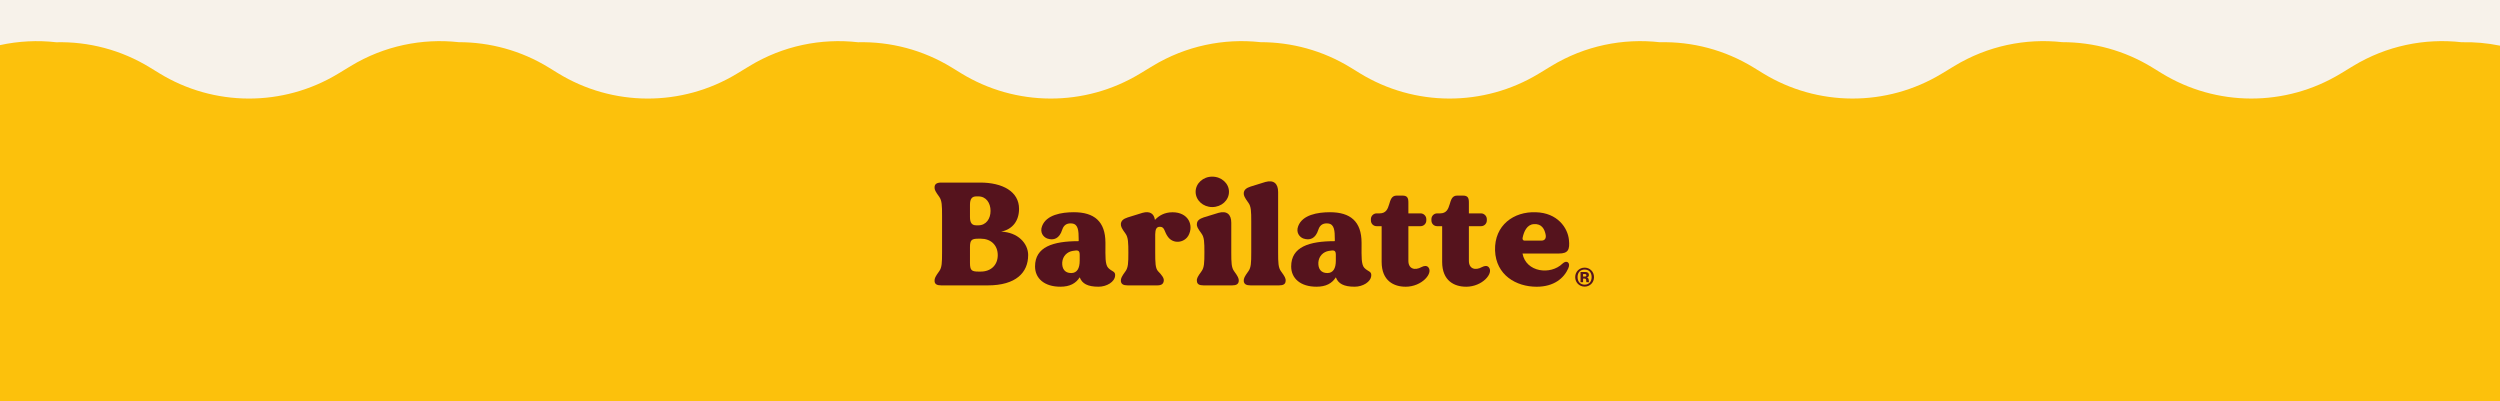 <?xml version="1.0" encoding="UTF-8"?>
<svg id="Capa_2" data-name="Capa 2" xmlns="http://www.w3.org/2000/svg" viewBox="0 0 1080 173.34">
  <defs>
    <style>
      .cls-1 {
        fill: #fcc10c;
      }

      .cls-2 {
        fill: #55131d;
      }

      .cls-3 {
        fill: #f7f2ea;
      }
    </style>
  </defs>
  <g id="Capa_1-2" data-name="Capa 1">
    <g>
      <rect class="cls-3" width="1080" height="173.34"/>
      <path class="cls-1" d="M1080,19.74V173.34H0V19.49c8.02-1.75,16.23-2.15,24.29-1.24,13.92-.32,28.02,3.25,40.56,10.96l3.86,2.37c23.71,14.58,53.59,14.67,77.4,.23l5.42-3.29c14.41-8.73,30.81-12.04,46.63-10.3,13.4,0,26.9,3.57,38.96,10.99l3.85,2.37c23.72,14.58,53.6,14.67,77.4,.24l5.43-3.3c14.47-8.77,30.97-12.07,46.86-10.27,13.93-.32,28.02,3.25,40.57,10.96l3.85,2.37c23.72,14.58,53.6,14.67,77.4,.23l5.43-3.29c14.4-8.73,30.81-12.04,46.63-10.3,13.39,0,26.89,3.57,38.96,10.99l3.85,2.37c23.71,14.58,53.6,14.67,77.4,.24l5.43-3.3c14.47-8.77,30.96-12.07,46.86-10.27,13.92-.32,28.02,3.25,40.57,10.96l3.85,2.37c23.71,14.58,53.59,14.67,77.4,.23l5.43-3.29c14.4-8.73,30.8-12.04,46.62-10.3,13.4,0,26.9,3.57,38.96,10.99l3.85,2.37c23.72,14.58,53.6,14.67,77.4,.24l5.43-3.3c14.47-8.77,30.97-12.07,46.86-10.27,5.54-.13,11.11,.36,16.59,1.49Z"/>
      <g>
        <path class="cls-2" d="M444.16,110.22c0,7.49-5.2,13.07-17.52,13.07-12.31,0-19.87,0-19.99,0-1.97,0-2.86-.57-2.92-1.9-.06-1.14,.38-1.97,2.03-4.25,1.14-1.59,1.21-3.68,1.21-8.12v-15.87c0-4.38-.06-6.47-1.21-8.12-1.65-2.28-2.09-3.05-2.03-4.19,.06-1.33,.95-1.97,2.92-1.97,.13,0,10.41,0,16.76,0,9.71,0,16.82,3.87,16.82,11.36,0,5.01-2.67,8.82-7.74,9.84,7.17,.25,11.68,5.01,11.68,10.16Zm-25.13-16.5c0,2.48,.76,3.62,2.73,3.62h.89c3.36,0,5.27-2.86,5.27-6.22,0-3.43-1.9-6.28-5.27-6.28h-.89c-1.97,0-2.73,1.21-2.73,3.62,0,.13,0,5.14,0,5.27Zm12,16.5c0-4.38-3.05-7.11-7.3-7.11-.06,0-.76,0-1.08,0-2.92,0-3.62,.57-3.62,3.68,0,.44,0,6.41,0,6.79,0,3.17,.7,3.74,3.62,3.74h1.08c4.25,0,7.3-2.73,7.3-7.11Z"/>
        <path class="cls-2" d="M481.73,119.04c-.13,2.73-3.62,4.82-7.17,4.82-4.7,0-7.11-1.33-8.12-4.06-1.71,2.67-4.32,4.06-8.38,4.06-6.85,0-10.92-3.55-10.92-8.76,0-8.44,7.74-10.92,18.85-10.92,0-.51,0-.89,0-.89,0-3.55-.19-6.35-2.73-6.73-1.84-.25-3.62,.25-4.38,2.67-1.21,3.87-3.68,4.76-6.47,3.81-1.71-.63-3.3-2.67-2.22-5.39,1.84-4.82,8.31-5.97,13.71-5.97,8.76,0,13.65,3.94,13.65,13.2v1.27c0,4.38-.19,8.12,1.21,9.58,1.59,1.65,3.11,1.4,2.98,3.3Zm-15.3-8.95c0-2.03-.83-2.09-2.98-1.71-2.41,.38-4.38,2.22-4.57,5.01-.13,2.67,1.08,4.57,3.87,4.57,2.54,0,3.68-2.03,3.68-5.33,0-1.27,0-1.78,0-2.54Z"/>
        <path class="cls-2" d="M513.33,101.84c-1.71,2.98-6.35,3.74-8.76,.51-1.71-2.28-1.33-4.38-3.49-4.38-1.59,0-1.97,1.21-2.03,3.24,0,2.28,0,5.01,0,7.81,0,4.44,.06,6.85,1.21,8.12,1.78,1.84,2.67,3.05,2.48,4.25-.19,1.27-.95,1.9-2.92,1.9-.32,0-12.57,0-12.63,0-1.97,0-2.86-.57-2.98-1.9-.06-1.14,.38-1.97,2.03-4.25,1.14-1.59,1.21-3.68,1.21-7.93,0-4.32-.06-6.66-1.21-8.25-1.65-2.28-2.09-3.11-2.03-4.25,.13-1.33,1.02-2.16,2.98-2.79,1.9-.63,5.65-1.78,6.35-1.97,3.17-.89,5.01,.32,5.39,3.05,1.71-1.84,4.13-3.3,7.62-3.3,6.79,0,9.33,5.59,6.79,10.16Z"/>
        <path class="cls-2" d="M535.15,121.39c-.13,1.33-1.02,1.9-2.92,1.9-.13,0-12.12,0-12.25,0-1.97,0-2.86-.57-2.92-1.9-.13-1.14,.38-1.97,2.03-4.25,1.14-1.59,1.21-3.68,1.21-8.12,0-4.38-.06-6.47-1.21-8.06-1.65-2.28-2.16-3.11-2.03-4.25,.06-1.33,1.02-2.16,2.92-2.79,1.97-.63,5.71-1.78,6.41-1.97,3.62-1.02,5.52,.7,5.52,4.25,0,1.52,0,7.11,0,12.82,0,4.44,.06,6.54,1.21,8.12,1.65,2.28,2.09,3.11,2.03,4.25Z"/>
        <path class="cls-2" d="M516.51,82.85c0-3.62,3.24-6.54,7.17-6.54,4,0,7.24,2.92,7.24,6.54,0,3.68-3.24,6.6-7.24,6.6-3.94,0-7.17-2.92-7.17-6.6Z"/>
        <path class="cls-2" d="M555.39,121.39c-.06,1.33-.95,1.9-2.92,1.9-.13,0-12.12,0-12.19,0-1.97,0-2.86-.57-2.98-1.9-.06-1.14,.38-1.97,2.03-4.25,1.14-1.59,1.21-3.68,1.21-8.12v-13.27c0-4.44-.06-6.54-1.21-8.12-1.65-2.28-2.09-3.11-2.03-4.25,.13-1.33,1.02-2.16,2.98-2.79,1.9-.63,5.65-1.71,6.35-1.97,3.62-1.02,5.52,.7,5.52,4.32,0,1.9,0,15.3,0,26.09,0,4.44,.06,6.54,1.21,8.12,1.65,2.28,2.16,3.11,2.03,4.25Z"/>
        <path class="cls-2" d="M592.38,119.04c-.13,2.73-3.62,4.82-7.17,4.82-4.7,0-7.11-1.33-8.12-4.06-1.71,2.67-4.32,4.06-8.38,4.06-6.85,0-10.92-3.55-10.92-8.76,0-8.44,7.74-10.92,18.85-10.92,0-.51,0-.89,0-.89,0-3.55-.19-6.35-2.73-6.73-1.84-.25-3.62,.25-4.38,2.67-1.21,3.87-3.68,4.76-6.47,3.81-1.71-.63-3.3-2.67-2.22-5.39,1.84-4.82,8.31-5.97,13.71-5.97,8.76,0,13.65,3.94,13.65,13.2v1.27c0,4.38-.19,8.12,1.21,9.58,1.59,1.65,3.11,1.4,2.98,3.3Zm-15.3-8.95c0-2.03-.83-2.09-2.98-1.71-2.41,.38-4.38,2.22-4.57,5.01-.13,2.67,1.08,4.57,3.87,4.57,2.54,0,3.68-2.03,3.68-5.33,0-1.27,0-1.78,0-2.54Z"/>
        <path class="cls-2" d="M607.22,123.86c-5.01,0-10.35-2.48-10.35-10.73,0-4.7,0-12.44,0-15.42h-2.16c-1.4,0-2.48-1.08-2.48-2.48v-.57c0-1.33,1.08-2.48,2.48-2.48h1.27c5.59,0,2.92-7.68,7.36-7.68,.89,0,2.28,0,2.54,0,2.09,0,2.54,1.02,2.54,2.98,0,.57,0,2.41,0,4.7h5.27c1.33,0,2.48,1.14,2.48,2.48v.57c0,1.4-1.14,2.48-2.48,2.48h-5.27c0,3.68,0,14.98,0,14.98,0,3.43,2.73,4.32,5.71,2.67,1.08-.57,2.22-.7,2.92,.13,2.16,2.54-2.79,8.38-9.84,8.38Z"/>
        <path class="cls-2" d="M633.36,123.86c-5.01,0-10.35-2.48-10.35-10.73,0-4.7,0-12.44,0-15.42h-2.16c-1.4,0-2.48-1.08-2.48-2.48v-.57c0-1.33,1.08-2.48,2.48-2.48h1.27c5.59,0,2.92-7.68,7.36-7.68h2.54c2.09,0,2.54,1.02,2.54,2.98,0,.57,0,2.41,0,4.7h5.27c1.33,0,2.48,1.14,2.48,2.48v.57c0,1.4-1.14,2.48-2.48,2.48h-5.27c0,3.68,0,14.98,0,14.98,0,3.43,2.73,4.32,5.71,2.67,1.08-.57,2.22-.7,2.92,.13,2.16,2.54-2.79,8.38-9.84,8.38Z"/>
        <path class="cls-2" d="M677.53,115.87c-1.9,4.32-6.22,8-13.71,8-8.82,0-17.58-5.01-17.96-15.68-.32-10.92,8.12-16.88,17.64-16.5,9.33,.25,13.77,6.73,14.28,11.93,.44,4.25-.32,5.9-4.38,5.9-3.11,0-15.68,0-15.68,0,1.52,8.12,12.12,9.39,17.26,4.38,1.84-1.78,3.62-.38,2.54,1.97Zm-19.74-13.26c-.19,.7,.13,1.33,.7,1.33h7.43c1.52,0,2.22-1.08,1.71-2.98-.44-1.84-1.52-4.44-5.08-4.13-2.86,.19-4.19,3.11-4.76,5.78Z"/>
        <path class="cls-2" d="M680.49,119.72c0-2.36,1.8-4.1,4.07-4.1,2.27,0,4.05,1.75,4.05,4.1,0,2.36-1.78,4.1-4.05,4.1-2.27,0-4.07-1.75-4.07-4.1Zm7.1-.02c0-1.97-1.15-3.25-3.03-3.25-1.88,0-3.05,1.29-3.05,3.25,0,1.98,1.17,3.27,3.05,3.27,1.88,0,3.03-1.29,3.03-3.27Zm-4.81-2.2h2.08c.97,0,1.56,.44,1.56,1.27,0,.59-.34,.97-.88,1.08v.02c1.1,.19,.7,1.9,.95,1.97v.07s-1.15,0-1.15,0c-.22-.19,.19-1.54-.76-1.54h-.69v1.54s-1.1,0-1.1,0v-4.41Zm1.1,1.97h.76c.44,0,.68-.17,.68-.53,0-.37-.24-.54-.68-.54h-.76v1.07Z"/>
      </g>
    </g>
  </g>
</svg>